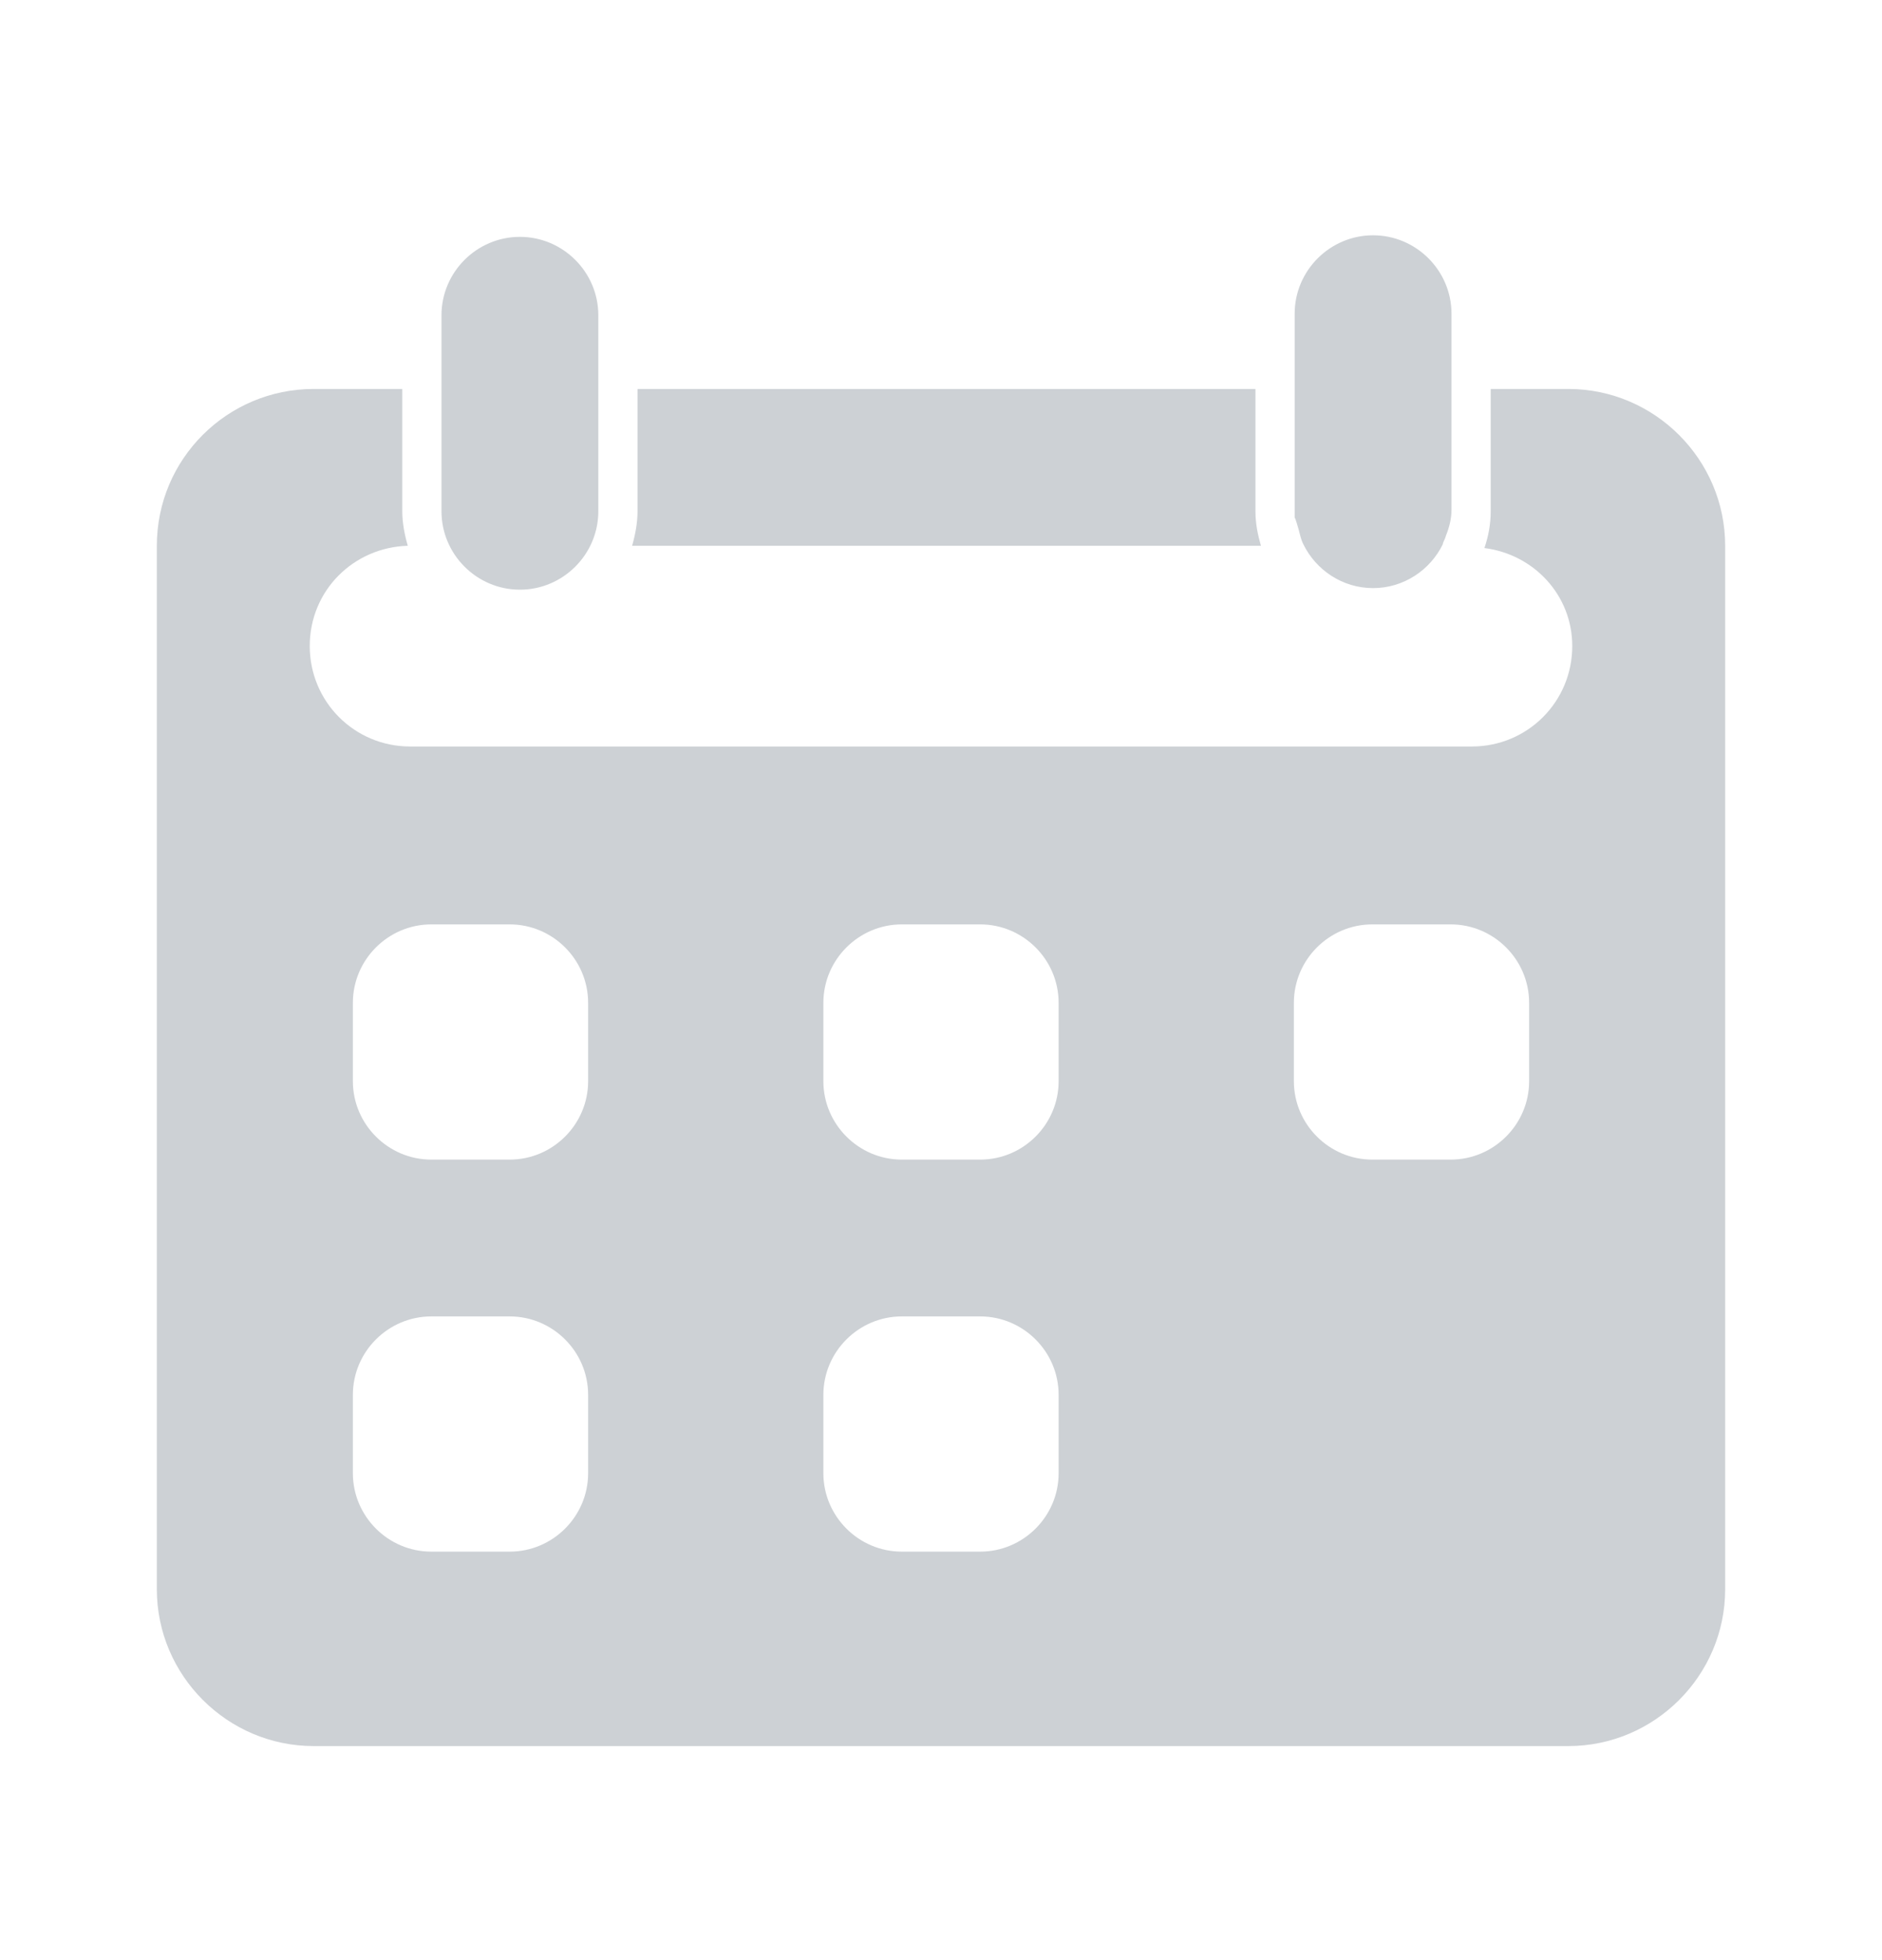 <svg width="24" height="25" viewBox="0 0 24 25" fill="none" xmlns="http://www.w3.org/2000/svg">
<path d="M5.13 6.521C5.13 6.67 5.16 6.821 5.2 6.961C4.51 6.981 3.95 7.53 3.95 8.24C3.95 8.95 4.52 9.521 5.23 9.521H18.77C19.48 9.521 20.05 8.95 20.05 8.24C20.05 7.59 19.56 7.07 18.93 6.99C18.98 6.84 19.01 6.69 19.01 6.521V4.961H20C21.1 4.961 22 5.861 22 6.961V20.27C22 21.37 21.1 22.27 20 22.27H4C2.9 22.27 2 21.37 2 20.27V6.961C2 5.851 2.9 4.961 4 4.961H5.13V6.521ZM5.5 16.79C4.95 16.79 4.5 17.24 4.5 17.79V18.79C4.5 19.34 4.95 19.79 5.5 19.79H6.5C7.05 19.79 7.5 19.34 7.5 18.79V17.79C7.5 17.24 7.05 16.79 6.5 16.79H5.5ZM11.5 16.79C10.95 16.79 10.5 17.24 10.5 17.79V18.79C10.5 19.34 10.95 19.79 11.5 19.79H12.5C13.05 19.79 13.5 19.34 13.5 18.79V17.79C13.5 17.24 13.05 16.79 12.5 16.79H11.5ZM5.5 11.79C4.95 11.79 4.5 12.24 4.5 12.79V13.79C4.5 14.34 4.95 14.79 5.5 14.79H6.5C7.05 14.79 7.5 14.34 7.5 13.79V12.79C7.5 12.24 7.05 11.79 6.5 11.79H5.5ZM11.5 11.79C10.95 11.79 10.5 12.24 10.5 12.79V13.79C10.5 14.34 10.95 14.79 11.5 14.79H12.5C13.05 14.79 13.5 14.34 13.5 13.79V12.79C13.5 12.24 13.05 11.79 12.5 11.79H11.5ZM17.5 11.79C16.95 11.79 16.5 12.24 16.5 12.79V13.79C16.5 14.34 16.95 14.79 17.5 14.79H18.5C19.05 14.79 19.5 14.34 19.5 13.79V12.79C19.5 12.24 19.05 11.79 18.5 11.79H17.5ZM6.63 3.021C7.18 3.021 7.63 3.471 7.63 4.021V6.521C7.63 7.071 7.18 7.521 6.63 7.521C6.08 7.521 5.63 7.071 5.63 6.521V4.021C5.63 3.471 6.08 3.021 6.63 3.021ZM17.51 3.001C18.06 3.001 18.51 3.451 18.51 4.001V6.501C18.51 6.621 18.48 6.73 18.44 6.83C18.43 6.87 18.41 6.901 18.4 6.931V6.94C18.24 7.27 17.9 7.501 17.51 7.501C17.12 7.501 16.78 7.27 16.62 6.94C16.59 6.881 16.579 6.821 16.56 6.751C16.55 6.711 16.52 6.62 16.52 6.62L16.51 6.601V4.001C16.51 3.451 16.96 3.001 17.51 3.001ZM16.01 4.961V6.521C16.01 6.68 16.04 6.821 16.08 6.961H8.061C8.101 6.821 8.13 6.67 8.13 6.521V4.961H16.01Z" fill="#CDD1D5"/>
</svg>

